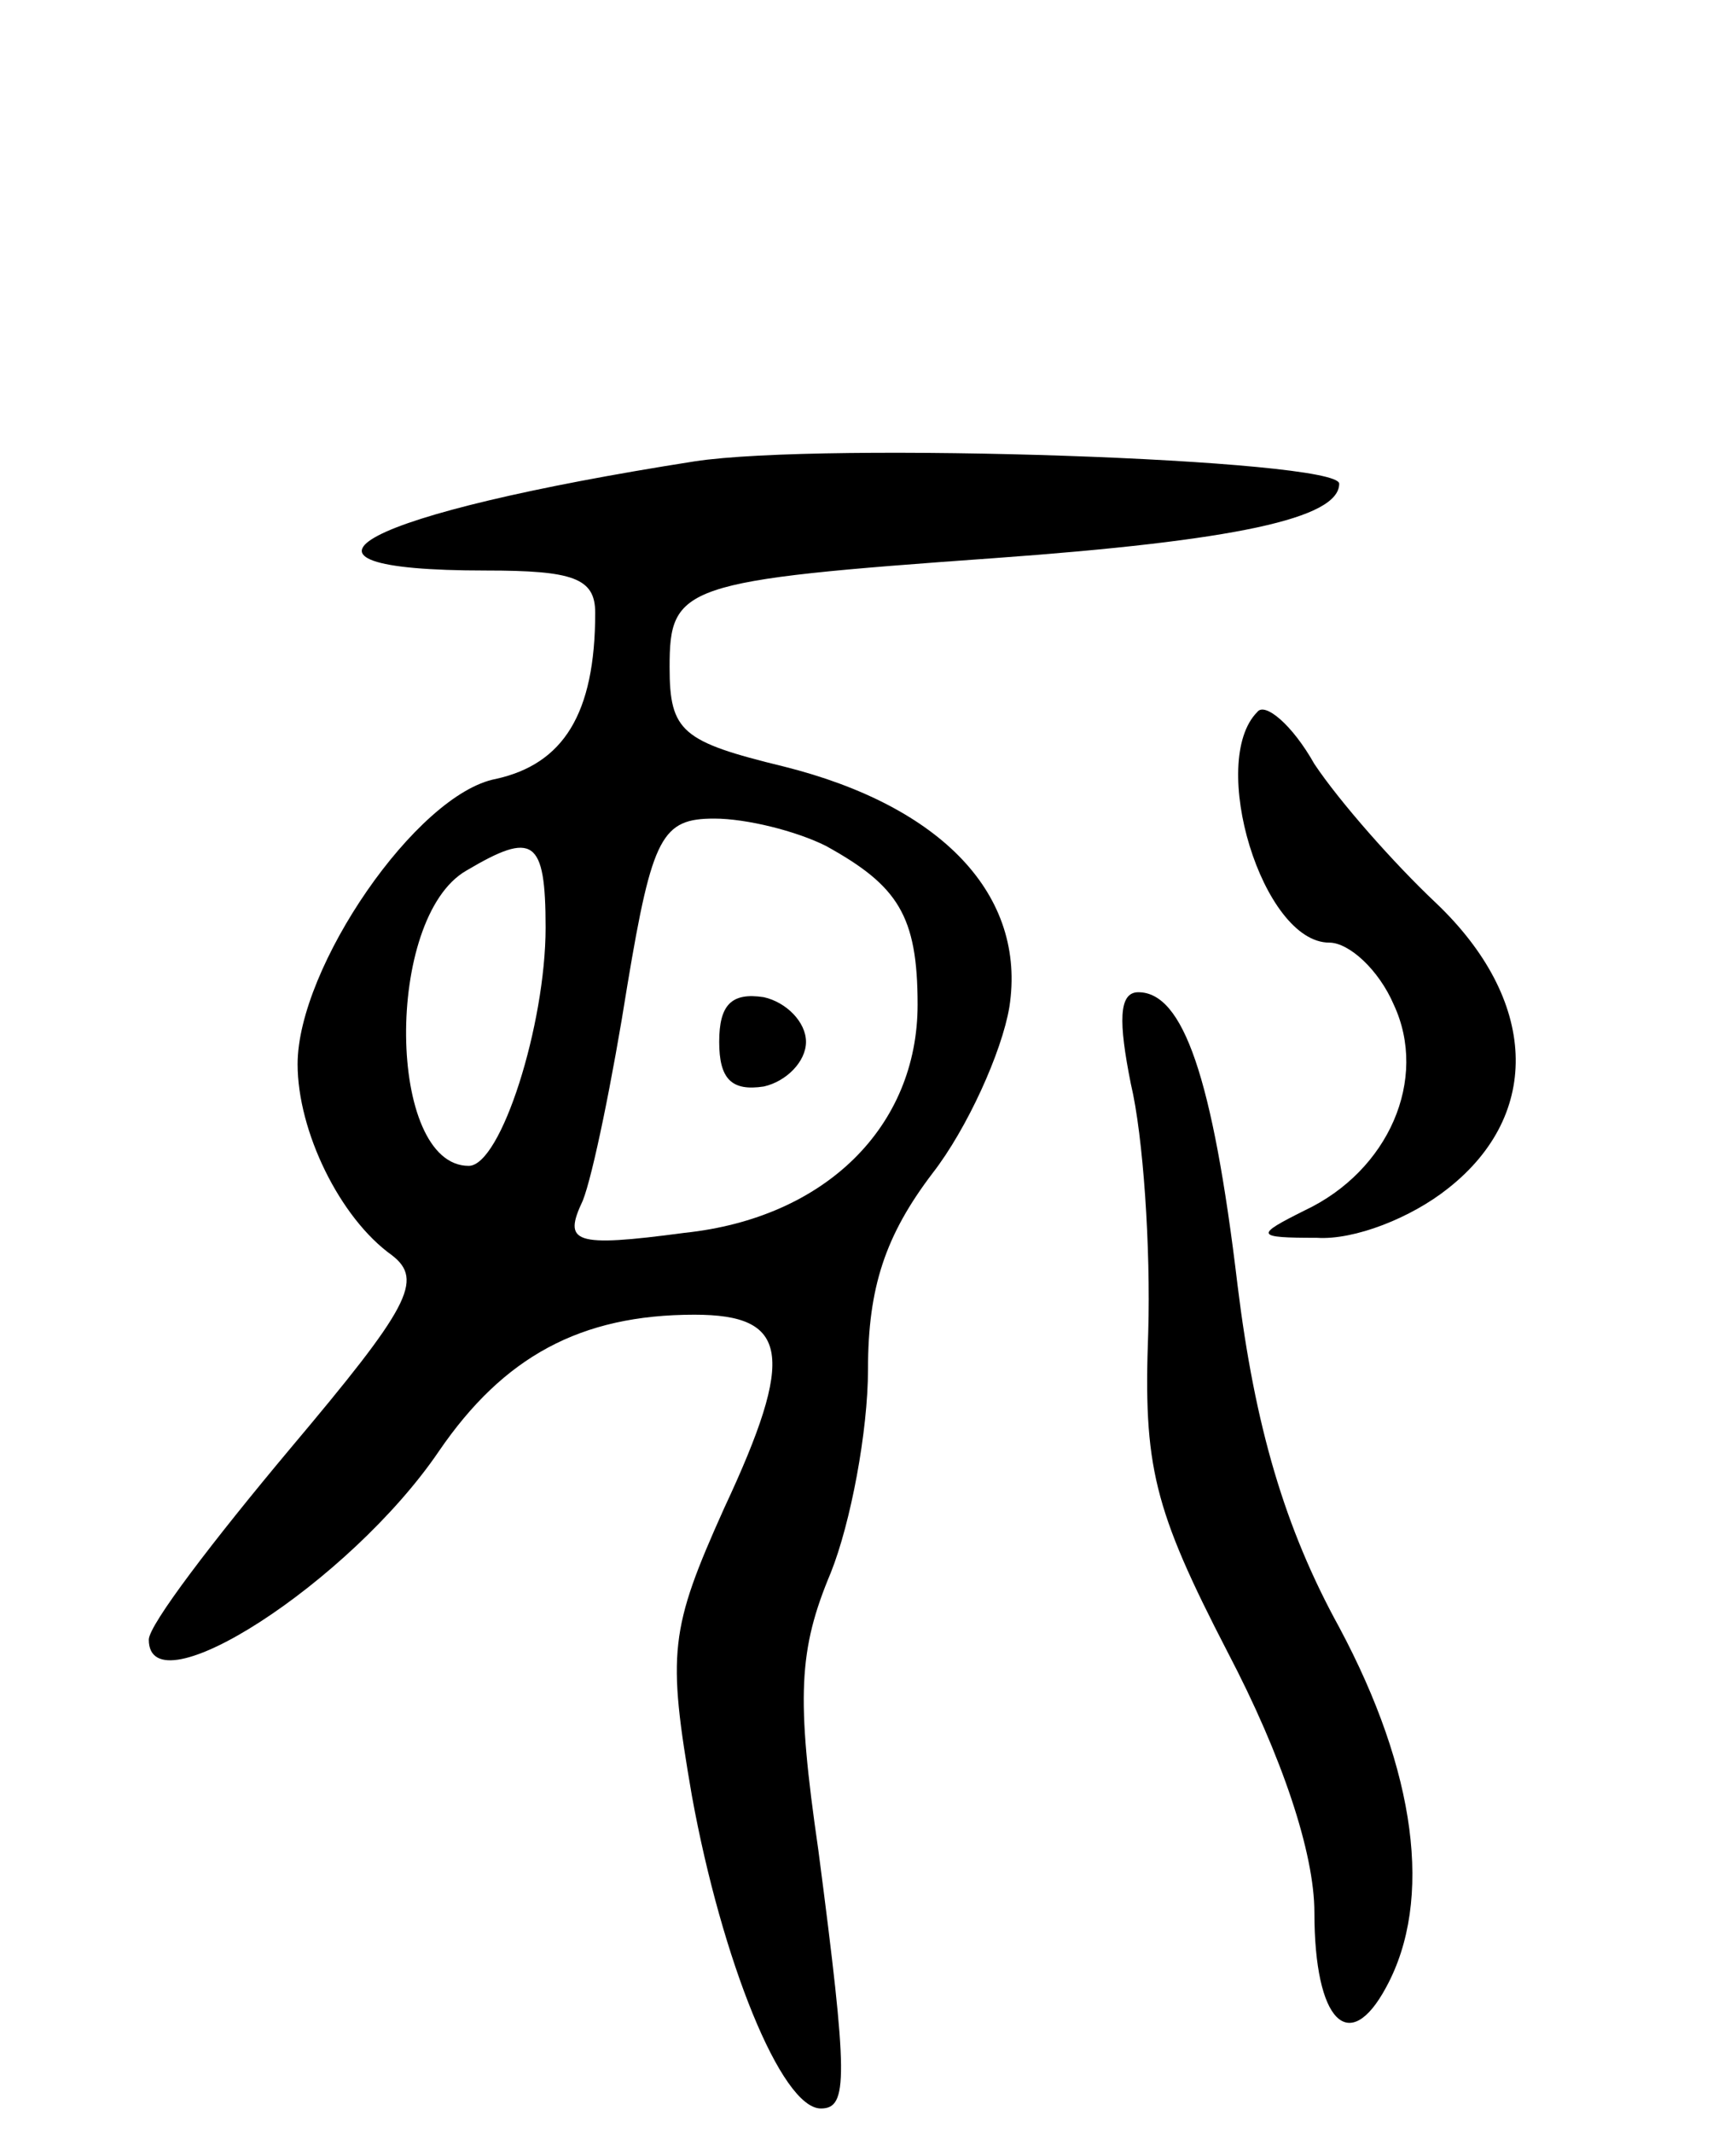 <svg version="1.0" xmlns="http://www.w3.org/2000/svg"
 width="70pt" height="86pt" viewBox="0 0 70 86"
 preserveAspectRatio="xMidYMid meet">
<g transform="translate(0,86) scale(0.1,-0.1)"
fill="#000000" stroke="none">
<path d="M280 674 c-134 -21 -178 -44 -84 -44 35 0 44 -3 44 -17 0 -41 -13
-61 -40 -67 -32 -6 -80 -76 -80 -115 0 -27 17 -62 38 -77 13 -10 7 -21 -41
-78 -31 -37 -57 -71 -57 -77 0 -29 81 23 117 76 26 38 57 55 103 55 38 0 41
-16 12 -78 -22 -49 -23 -58 -13 -116 12 -66 36 -126 52 -126 11 0 11 12 -1
104 -9 62 -8 81 5 112 8 20 15 57 15 82 0 33 7 54 26 79 14 18 28 49 31 67 7
45 -27 81 -91 97 -41 10 -46 14 -46 40 0 33 5 35 131 44 97 7 139 16 139 30 0
10 -208 17 -260 9z m53 -155 c29 -16 37 -28 37 -64 0 -49 -37 -86 -94 -92 -45
-6 -49 -4 -41 13 4 10 12 49 18 87 10 60 14 67 35 67 13 0 33 -5 45 -11z
m-113 -33 c0 -39 -18 -96 -31 -96 -33 0 -34 100 -1 119 27 16 32 13 32 -23z"/>
<path d="M290 440 c0 -15 5 -20 18 -18 9 2 17 10 17 18 0 8 -8 16 -17 18 -13
2 -18 -3 -18 -18z"/>
<path d="M507 573 c-20 -20 2 -93 29 -93 8 0 20 -11 26 -25 14 -30 -2 -67 -36
-83 -20 -10 -20 -11 5 -11 15 -1 38 8 53 20 38 30 36 76 -5 115 -17 16 -39 41
-49 56 -9 16 -20 25 -23 21z"/>
<path d="M456 423 c5 -21 8 -66 7 -100 -2 -54 2 -71 32 -129 22 -42 35 -81 35
-105 0 -44 14 -58 29 -30 19 35 12 87 -19 145 -22 40 -34 81 -41 138 -10 84
-22 118 -40 118 -8 0 -8 -12 -3 -37z"/>
</g>
</svg>
